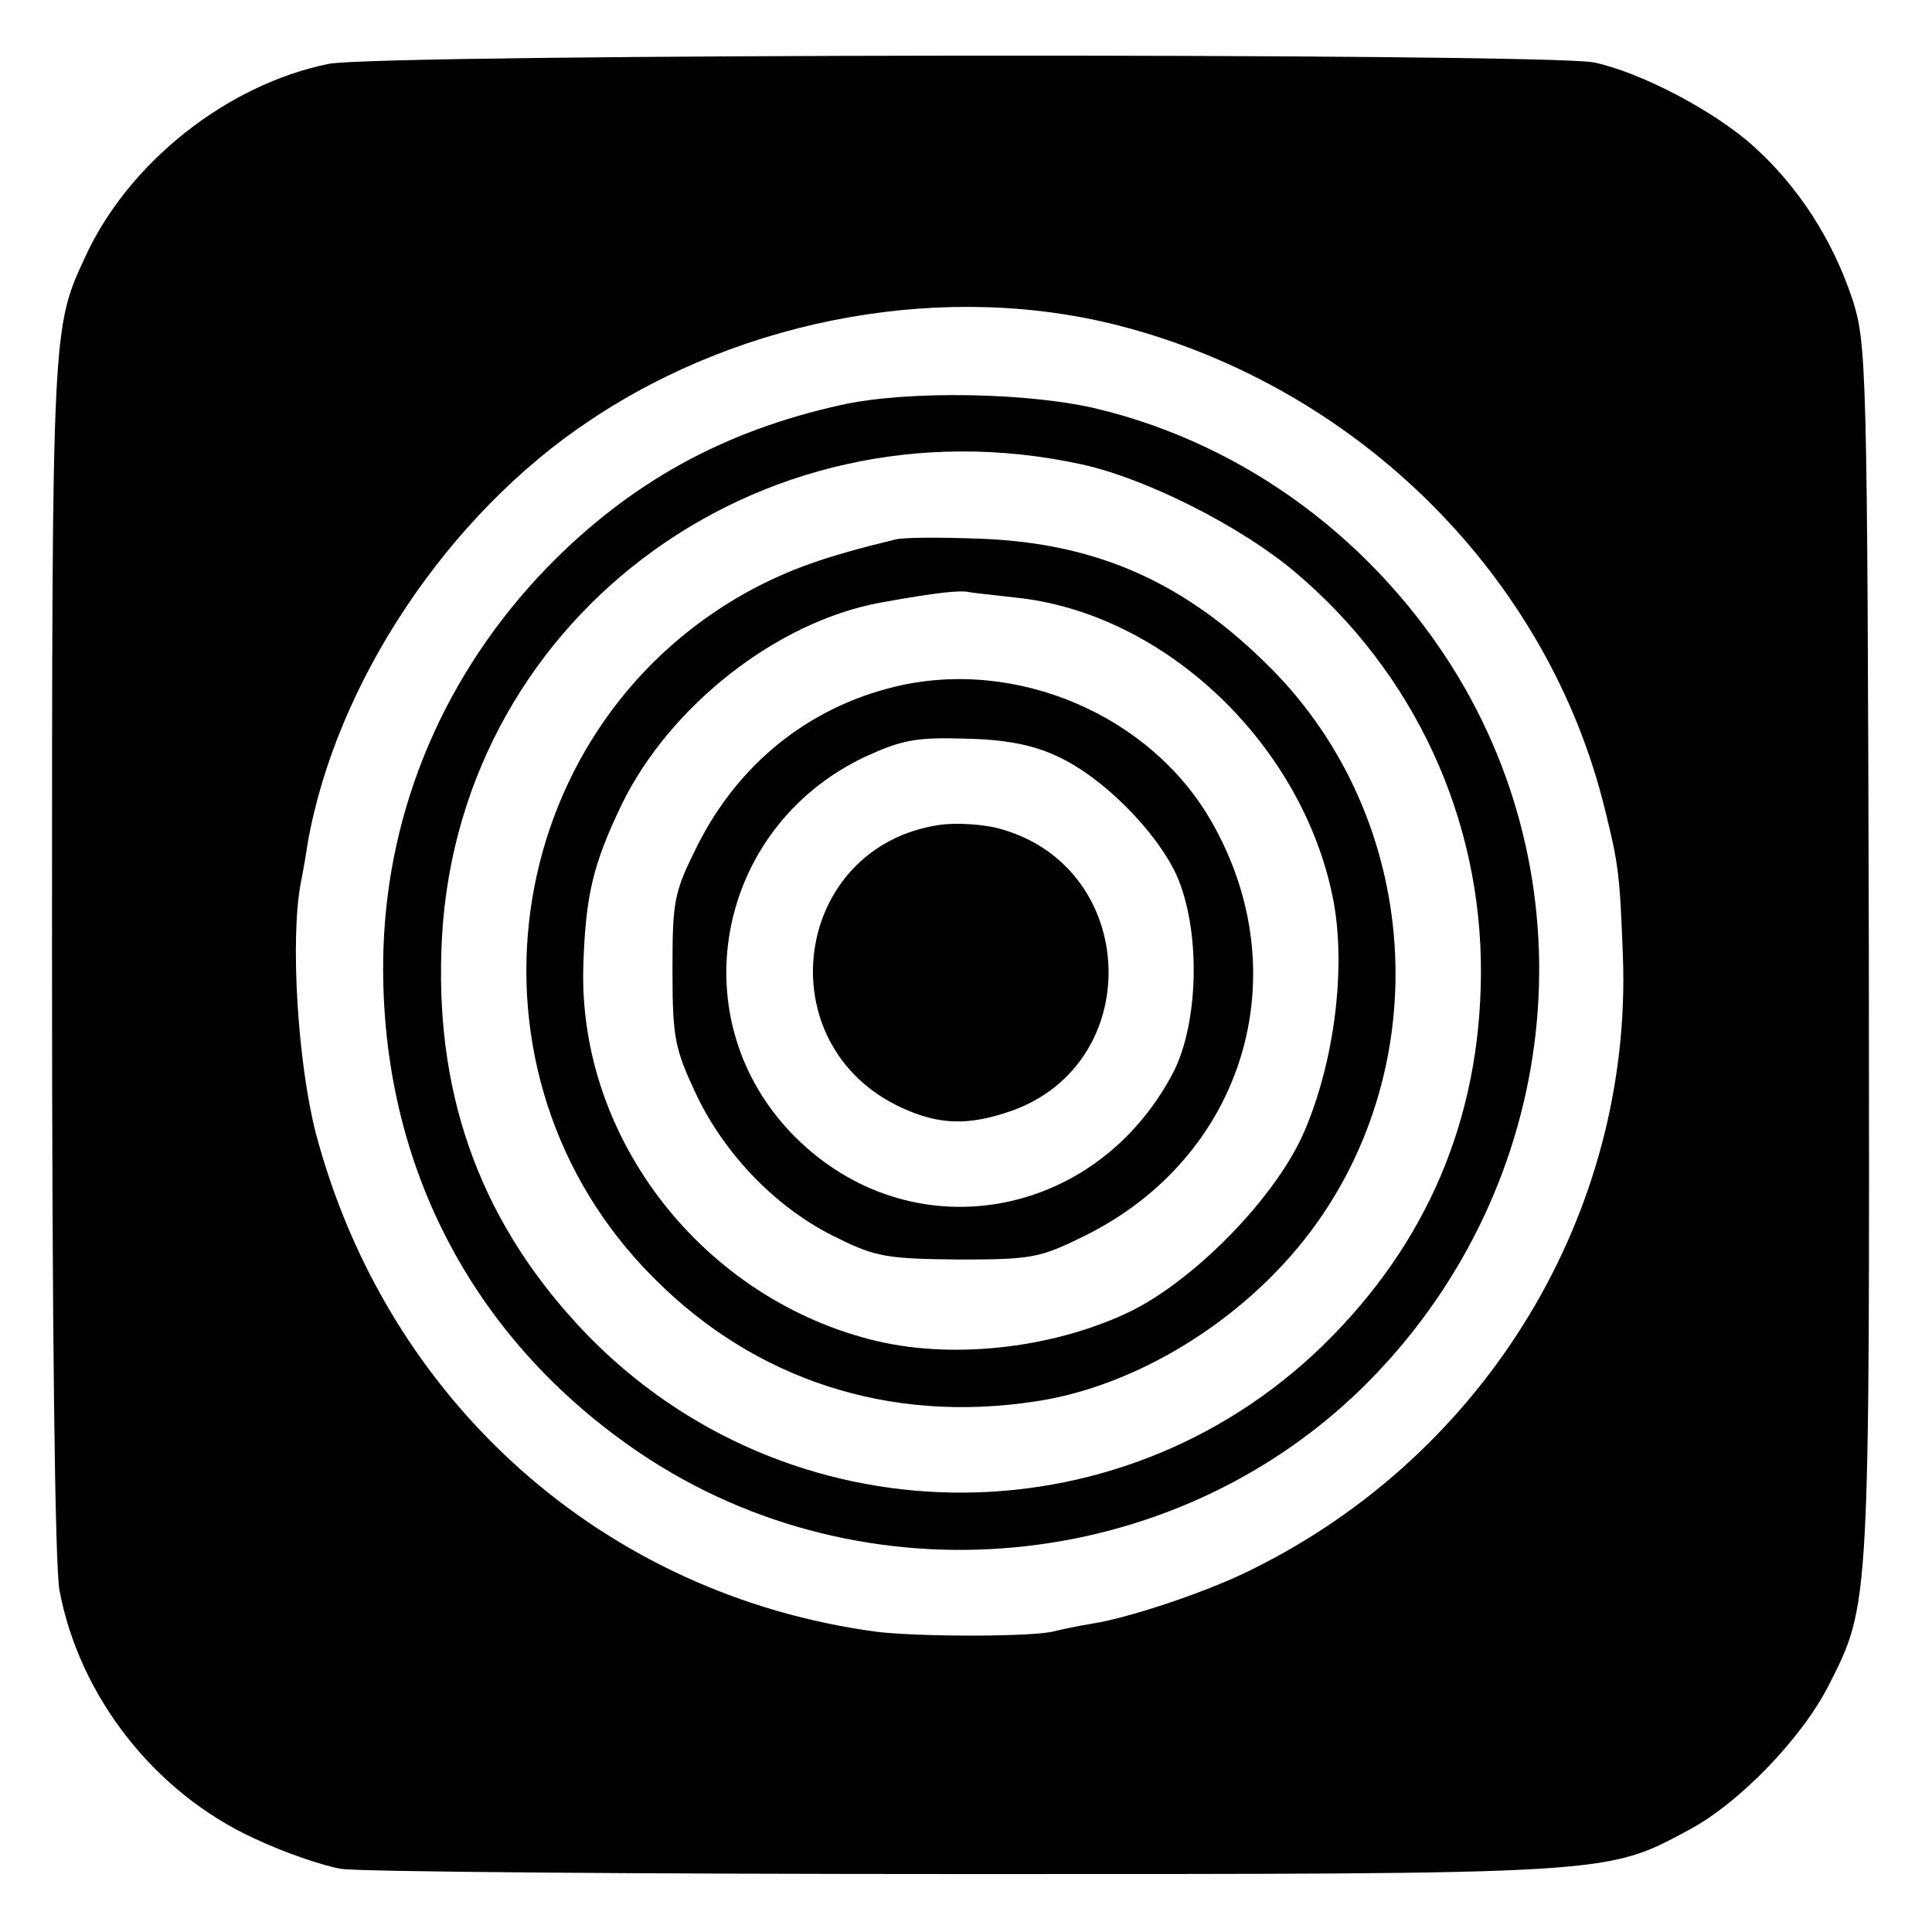 <?xml version="1.0" standalone="no"?>
<!DOCTYPE svg PUBLIC "-//W3C//DTD SVG 20010904//EN"
 "http://www.w3.org/TR/2001/REC-SVG-20010904/DTD/svg10.dtd">
<svg version="1.0" xmlns="http://www.w3.org/2000/svg"
 width="260pt" height="260pt" viewBox="0 0 260 260"
 preserveAspectRatio="xMidYMid meet">
<g transform="translate(0,260) scale(0.1,-0.1)"
fill="#000000" stroke="none">
<path d="M442 2514 c-137 -28 -269 -133 -327 -259 -45 -97 -45 -94 -45 -939 0
-511 4 -822 10 -856 27 -144 129 -273 262 -334 40 -19 93 -37 117 -41 25 -4
403 -7 841 -7 872 0 861 -1 974 60 67 36 151 123 187 194 56 110 55 104 54
988 -2 791 -3 817 -22 877 -27 81 -73 152 -133 206 -53 48 -153 100 -215 113
-68 13 -1635 12 -1703 -2z m1067 -353 c321 -84 575 -338 651 -651 18 -72 20
-88 24 -196 13 -345 -183 -670 -499 -826 -57 -29 -164 -65 -215 -73 -19 -3
-42 -8 -50 -10 -26 -8 -182 -8 -240 -1 -367 49 -659 309 -755 671 -24 93 -35
261 -20 338 3 15 7 38 9 52 38 216 189 443 381 570 208 139 481 187 714 126z"/>
<path d="M1132 2055 c-159 -35 -285 -105 -396 -219 -137 -142 -214 -322 -220
-514 -8 -280 116 -523 346 -678 302 -203 715 -164 973 90 259 256 311 650 127
956 -109 180 -283 310 -482 359 -92 23 -259 26 -348 6z m324 -80 c87 -19 215
-84 287 -145 160 -135 251 -331 250 -540 -1 -195 -72 -363 -212 -500 -278
-271 -723 -264 -993 16 -137 143 -201 311 -194 514 13 440 423 751 862 655z"/>
<path d="M1205 1874 c-95 -23 -143 -40 -200 -71 -336 -187 -399 -650 -125
-923 136 -137 317 -196 513 -166 136 20 281 109 371 229 170 227 148 554 -53
757 -114 115 -233 169 -391 175 -52 2 -104 2 -115 -1z m160 -78 c203 -20 391
-200 430 -411 16 -89 1 -212 -39 -306 -36 -86 -143 -197 -231 -242 -101 -50
-236 -67 -344 -42 -233 55 -403 271 -396 505 3 95 13 137 52 218 65 133 210
246 348 271 77 14 108 17 120 14 6 -1 33 -4 60 -7z"/>
<path d="M1205 1676 c-117 -28 -211 -104 -266 -213 -32 -64 -34 -74 -34 -168
0 -92 3 -106 32 -168 39 -82 110 -155 190 -193 52 -26 69 -28 163 -29 99 0
109 2 170 32 214 106 289 351 170 558 -82 143 -263 220 -425 181z m216 -93
c61 -27 134 -100 162 -160 33 -73 31 -200 -5 -268 -105 -198 -353 -240 -508
-85 -156 156 -108 415 93 511 50 23 69 27 135 25 53 -1 91 -8 123 -23z"/>
<path d="M1265 1490 c-199 -29 -235 -297 -51 -381 50 -23 90 -24 147 -4 181
64 172 326 -13 379 -23 7 -61 9 -83 6z"/>
</g>
</svg>
